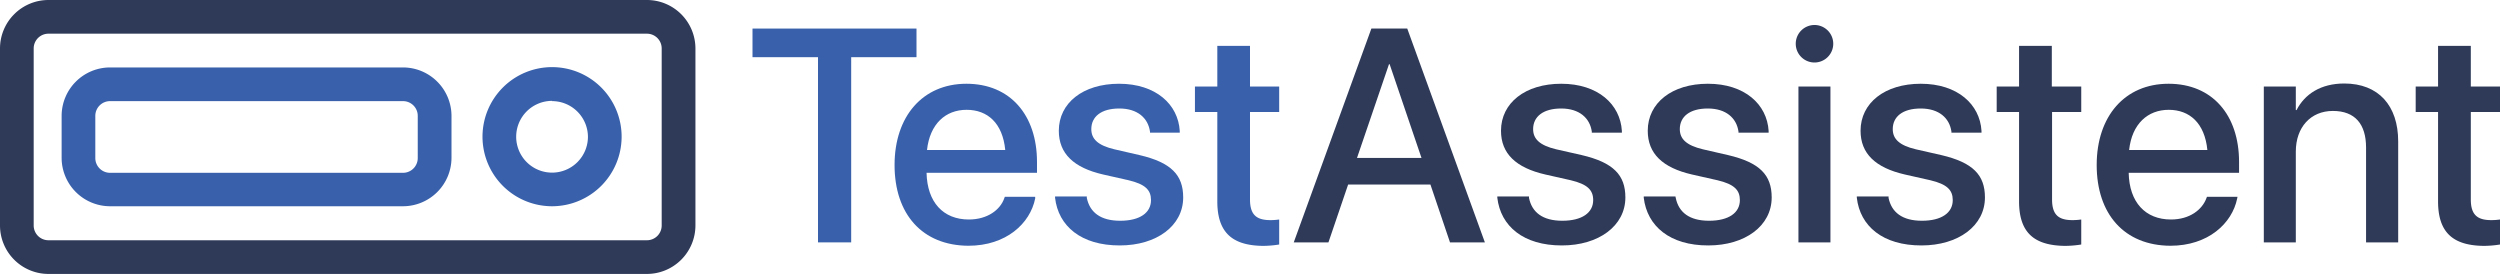 <svg id="Layer_1" data-name="Layer 1" xmlns="http://www.w3.org/2000/svg" viewBox="0 0 400 43.83"><defs><style>.cls-1{fill:#3961ab;}.cls-2{fill:#2f3a59;}</style></defs><path class="cls-1" d="M88.34,33A11.13,11.13,0,1,1,99.46,21.92,11.14,11.14,0,0,1,88.34,33Zm0-16.86a5.74,5.74,0,1,0,5.73,5.74A5.74,5.74,0,0,0,88.34,16.18Z"/><path class="cls-2" d="M103.51,43.83H7.75A7.76,7.76,0,0,1,0,36.08V7.75A7.76,7.76,0,0,1,7.75,0h95.76a7.77,7.77,0,0,1,7.76,7.75V36.08A7.77,7.77,0,0,1,103.51,43.83ZM7.75,5.39A2.36,2.36,0,0,0,5.39,7.75V36.08a2.36,2.36,0,0,0,2.36,2.36h95.76a2.36,2.36,0,0,0,2.36-2.36V7.75a2.36,2.36,0,0,0-2.36-2.36Z"/><path class="cls-1" d="M64.48,33H17.61a7.76,7.76,0,0,1-7.75-7.75V18.54a7.76,7.76,0,0,1,7.75-7.75H64.48a7.77,7.77,0,0,1,7.76,7.75v6.75A7.77,7.77,0,0,1,64.48,33ZM17.61,16.18a2.36,2.36,0,0,0-2.36,2.36v6.75a2.36,2.36,0,0,0,2.36,2.36H64.48a2.36,2.36,0,0,0,2.36-2.36V18.54a2.36,2.36,0,0,0-2.36-2.36Z"/><path class="cls-1" d="M130.88,9.15H120.4V4.57h26.24V9.15H136.19V38.78h-5.31Z"/><path class="cls-1" d="M143.13,26.4v0c0-7.8,4.51-13,11.5-13s11.29,5,11.29,12.52v1.73H148.25c.1,4.72,2.68,7.47,6.76,7.47,3,0,5.05-1.56,5.69-3.44l.07-.19h4.86l0,.26c-.8,4-4.64,7.57-10.69,7.57C147.57,39.28,143.13,34.27,143.13,26.4ZM148.32,24h12.52c-.42-4.32-2.84-6.43-6.19-6.43S148.78,19.81,148.32,24Z"/><path class="cls-1" d="M168.81,31.64l0-.21h5.08l0,.24c.48,2.3,2.19,3.65,5.34,3.65s4.93-1.28,4.93-3.3v0c0-1.61-.9-2.54-3.58-3.18l-4.08-.92c-4.74-1.09-7.09-3.37-7.09-7v0c0-4.46,3.89-7.52,9.63-7.52,5.9,0,9.46,3.3,9.72,7.54l0,.29H184l0-.17c-.31-2.18-2-3.7-4.91-3.7s-4.48,1.31-4.48,3.3v0c0,1.54,1,2.59,3.7,3.23l4,.92c5.1,1.19,7,3.2,7,6.78v0c0,4.55-4.27,7.68-10.14,7.68C173,39.28,169.33,36.19,168.81,31.64Z"/><path class="cls-1" d="M194.77,32.21V17.92h-3.58V13.84h3.58V7.34H200v6.5h4.67v4.08H200v14c0,2.54,1.13,3.3,3.29,3.3a10.2,10.2,0,0,0,1.38-.1v4a16.51,16.51,0,0,1-2.61.22C197.14,39.28,194.77,37.19,194.77,32.21Z"/><path class="cls-2" d="M219.42,4.57h5.74l12.42,34.21H232l-3.13-9.25H215.7l-3.15,9.25H207Zm-2.3,20.7h10.32l-5.1-15h-.1Z"/><path class="cls-2" d="M239.57,31.64l0-.21h5.07l0,.24c.47,2.3,2.18,3.65,5.33,3.65s4.94-1.28,4.94-3.3v0c0-1.61-.91-2.54-3.58-3.18l-4.08-.92c-4.74-1.09-7.09-3.37-7.09-7v0c0-4.46,3.89-7.52,9.63-7.52,5.9,0,9.45,3.3,9.71,7.54l0,.29h-4.81l0-.17c-.31-2.18-2-3.7-4.9-3.7s-4.49,1.31-4.49,3.3v0c0,1.54,1,2.59,3.7,3.23l4.06.92c5.09,1.19,7,3.2,7,6.78v0c0,4.55-4.27,7.68-10.15,7.68C243.75,39.28,240.1,36.19,239.57,31.64Z"/><path class="cls-2" d="M263,31.64l0-.21h5.07l.05.24c.47,2.3,2.18,3.65,5.33,3.65s4.93-1.28,4.93-3.3v0c0-1.61-.9-2.54-3.58-3.18l-4.08-.92c-4.74-1.09-7.08-3.37-7.08-7v0c0-4.46,3.88-7.52,9.62-7.52,5.9,0,9.46,3.3,9.72,7.54l0,.29h-4.82l0-.17c-.31-2.18-2-3.7-4.91-3.7s-4.48,1.31-4.48,3.3v0c0,1.54,1,2.59,3.7,3.23l4,.92c5.1,1.19,7,3.2,7,6.78v0c0,4.55-4.26,7.68-10.14,7.68C267.19,39.28,263.54,36.19,263,31.64Z"/><path class="cls-2" d="M287.32,7.06a3,3,0,1,1,3,2.94A3,3,0,0,1,287.32,7.06Zm.43,6.78h5.12V38.78h-5.12Z"/><path class="cls-2" d="M297.09,31.64l0-.21h5.08l0,.24c.48,2.3,2.19,3.65,5.34,3.65s4.93-1.28,4.93-3.3v0c0-1.61-.9-2.54-3.58-3.18l-4.08-.92c-4.74-1.09-7.09-3.37-7.09-7v0c0-4.46,3.89-7.52,9.63-7.52,5.9,0,9.46,3.3,9.72,7.54l0,.29h-4.81l0-.17c-.31-2.18-2-3.7-4.91-3.7s-4.48,1.31-4.48,3.3v0c0,1.54,1,2.59,3.7,3.23l4.05.92c5.1,1.19,7,3.2,7,6.78v0c0,4.55-4.27,7.68-10.15,7.68C301.26,39.28,297.61,36.19,297.09,31.64Z"/><path class="cls-2" d="M323.05,32.21V17.92h-3.58V13.84h3.58V7.34h5.24v6.5H333v4.08h-4.67v14c0,2.54,1.13,3.3,3.29,3.3a10.2,10.2,0,0,0,1.38-.1v4a16.51,16.51,0,0,1-2.61.22C325.42,39.28,323.05,37.19,323.05,32.21Z"/><path class="cls-2" d="M335.47,26.4v0c0-7.8,4.5-13,11.5-13s11.28,5,11.28,12.52v1.73H340.59c.09,4.72,2.68,7.47,6.76,7.47,3,0,5-1.56,5.69-3.44l.07-.19H358l-.05.26c-.81,4-4.65,7.57-10.69,7.57C339.9,39.28,335.47,34.27,335.47,26.4ZM340.66,24h12.52c-.43-4.32-2.85-6.43-6.19-6.43S341.11,19.81,340.66,24Z"/><path class="cls-2" d="M362.21,13.84h5.12v3.77h.12c1.3-2.54,3.86-4.25,7.63-4.25,5.48,0,8.63,3.54,8.63,9.27V38.78h-5.14V23.61c0-3.75-1.76-5.86-5.31-5.86s-5.93,2.61-5.93,6.5V38.78h-5.12Z"/><path class="cls-2" d="M390.09,32.21V17.92h-3.58V13.84h3.58V7.34h5.24v6.5H400v4.08h-4.67v14c0,2.54,1.14,3.3,3.29,3.3a10.2,10.2,0,0,0,1.38-.1v4a16.29,16.29,0,0,1-2.61.22C392.46,39.28,390.09,37.19,390.09,32.21Z"/></svg>